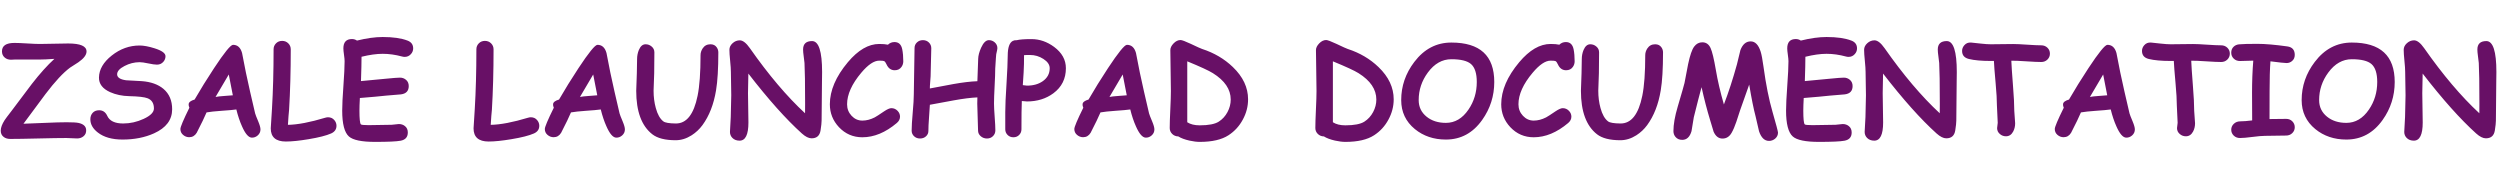<?xml version="1.0" encoding="utf-8"?>
<svg width="952px" height="67px" viewBox="0 0 952 67" version="1.1" xmlns:xlink="http://www.w3.org/1999/xlink" xmlns="http://www.w3.org/2000/svg">
  <g id="ZSALE-LAUNCHPAD-DOCUMENTATION" fill="#681066">
    <path d="M153.117 21.523Q153.633 21.664 154.102 21.664Q155.555 21.664 156.492 20.586Q157.336 19.648 157.336 18.43Q157.336 16.273 155.18 15.453Q151.641 14.094 145.734 14.094Q143.555 14.094 141.105 14.434Q138.656 14.773 135.938 15.453Q135.07 14.867 134.039 14.867Q130.758 14.867 130.758 18.43Q130.758 19.25 130.992 20.855Q131.227 22.461 131.227 23.281Q131.227 26.398 130.77 32.691Q130.313 38.984 130.313 42.125Q130.313 49.695 132.867 51.969Q135.188 54.031 142.828 54.031Q150.211 54.031 152.555 53.586Q155.297 53.07 155.297 50.445Q155.297 48.875 154.195 48.008Q153.234 47.234 151.875 47.234Q151.43 47.234 150.516 47.375Q149.602 47.516 149.133 47.516Q147.68 47.516 144.75 47.586Q141.82 47.656 140.367 47.656Q137.672 47.656 137.414 47.352Q136.875 46.719 136.875 42.125Q136.875 40.297 137.039 37.32Q143.742 36.781 147.07 36.406Q150.797 36.078 152.672 35.938Q155.648 35.562 155.648 32.773Q155.648 31.32 154.664 30.441Q153.68 29.562 152.297 29.562Q151.102 29.562 146.625 30.008Q138.773 30.781 137.461 30.875Q137.672 24.734 137.672 21.617Q139.945 21.055 141.961 20.773Q143.977 20.492 145.734 20.492Q149.32 20.492 153.117 21.523ZM703.922 21.664Q703.453 21.664 702.938 21.523Q699.141 20.492 695.555 20.492Q693.797 20.492 691.781 20.773Q689.766 21.055 687.492 21.617Q687.492 24.734 687.281 30.875Q688.594 30.781 696.445 30.008Q700.922 29.562 702.117 29.562Q703.5 29.562 704.484 30.441Q705.469 31.32 705.469 32.773Q705.469 35.562 702.492 35.938Q700.617 36.078 696.891 36.406Q693.563 36.781 686.859 37.32Q686.695 40.297 686.695 42.125Q686.695 46.719 687.234 47.352Q687.492 47.656 690.188 47.656Q691.641 47.656 694.57 47.586Q697.5 47.516 698.953 47.516Q699.422 47.516 700.336 47.375Q701.25 47.234 701.695 47.234Q703.055 47.234 704.016 48.008Q705.117 48.875 705.117 50.445Q705.117 53.07 702.375 53.586Q700.031 54.031 692.648 54.031Q685.008 54.031 682.688 51.969Q680.133 49.695 680.133 42.125Q680.133 38.984 680.59 32.691Q681.047 26.398 681.047 23.281Q681.047 22.461 680.813 20.855Q680.578 19.25 680.578 18.43Q680.578 14.867 683.859 14.867Q684.891 14.867 685.758 15.453Q688.477 14.773 690.926 14.434Q693.375 14.094 695.555 14.094Q701.461 14.094 705 15.453Q707.156 16.273 707.156 18.43Q707.156 19.648 706.313 20.586Q705.375 21.664 703.922 21.664ZM391.078 38.633Q390.68 38.633 389.109 38.469Q388.969 41.75 388.969 49.25Q388.969 50.492 388.102 51.383Q387.234 52.273 385.898 52.273Q384.563 52.273 383.684 51.383Q382.805 50.492 382.805 49.25L382.805 42.711Q382.805 39.078 383.273 31.953Q383.719 24.711 383.742 21.148Q383.76 16.599 385.659 15.59Q386.303 15.247 387.164 15.312Q387.961 15.102 389.367 14.996Q390.773 14.891 392.789 14.891Q397.383 14.891 401.414 17.867Q405.891 21.195 405.891 25.977Q405.891 31.977 401.133 35.516Q396.914 38.633 391.078 38.633ZM448.688 51.945Q447.305 51.922 446.367 50.996Q445.43 50.07 445.43 48.758Q445.43 46.414 445.652 41.727Q445.875 37.039 445.875 34.695Q445.875 32.094 445.77 26.891Q445.664 21.688 445.664 19.086Q445.664 17.797 446.906 16.52Q448.148 15.242 449.555 15.242Q450.328 15.242 453.445 16.695Q457.078 18.43 457.758 18.641Q464.625 20.867 469.477 25.531Q475.266 31.086 475.266 37.812Q475.266 41.867 473.273 45.523Q471.281 49.25 467.813 51.5Q463.922 54.031 456.867 54.031Q455.156 54.031 452.93 53.539Q450.234 52.93 448.688 51.945ZM501.82 50.996Q502.758 51.922 504.141 51.945Q505.688 52.93 508.383 53.539Q510.609 54.031 512.32 54.031Q519.375 54.031 523.266 51.5Q526.734 49.25 528.727 45.523Q530.719 41.867 530.719 37.812Q530.719 31.086 524.93 25.531Q520.078 20.867 513.211 18.641Q512.531 18.43 508.898 16.695Q505.781 15.242 505.008 15.242Q503.602 15.242 502.359 16.52Q501.117 17.797 501.117 19.086Q501.117 21.688 501.223 26.891Q501.328 32.094 501.328 34.695Q501.328 37.039 501.105 41.727Q500.883 46.414 500.883 48.758Q500.883 50.07 501.82 50.996ZM379.242 22.045Q379.242 20.774 379.711 19.055Q379.805 18.703 379.805 18.349Q379.805 17.008 378.773 16.113Q377.813 15.289 376.57 15.289Q374.906 15.289 373.594 18.202Q372.539 20.571 372.492 22.395Q372.281 29.335 372.188 30.922Q368.367 31.062 363.094 32L354.094 33.688Q354.07 32.867 354.211 31.32Q354.375 29.656 354.375 29.07Q354.375 27.289 354.504 23.715Q354.633 20.141 354.633 18.359Q354.633 17.07 353.719 16.18Q352.805 15.289 351.445 15.289Q350.086 15.289 349.172 16.158Q348.258 17.028 348.258 18.286Q348.258 21.215 348.117 27.106Q347.977 32.998 347.977 35.926Q347.977 38.237 347.566 42.836Q347.156 47.434 347.156 49.745Q347.156 51.003 348.07 51.873Q348.984 52.742 350.344 52.742Q351.703 52.742 352.617 51.911Q353.531 51.079 353.531 49.876Q353.531 47.928 353.766 44.865Q354.047 41.386 354.094 39.898Q358.594 39.055 363.094 38.234Q368.508 37.25 372.188 37.086Q372.141 38.117 372.141 39.453Q372.141 41.164 372.293 44.586Q372.445 48.008 372.445 49.719Q372.445 50.984 373.453 51.863Q374.461 52.742 375.844 52.742Q377.203 52.742 378.117 51.848Q379.031 50.953 379.031 49.658Q379.031 47.94 378.773 44.527Q378.516 41.113 378.516 39.395Q378.516 37.158 378.75 32.756Q378.984 28.354 378.984 26.118Q378.984 25.459 379.113 24.082Q379.242 22.704 379.242 22.045ZM312.469 49.648Q312.867 47.117 312.867 45.945Q312.867 43.039 313.008 31.133Q313.055 27.688 313.055 27.43Q313.055 15.641 309.234 15.641Q305.813 15.641 305.813 18.875Q305.813 19.812 306.047 21.453Q306.305 23.305 306.352 23.984Q306.586 28.016 306.586 39.57Q306.586 42.383 306.563 43.133Q296.203 33.547 285.563 18.359Q283.453 15.359 281.719 15.359Q280.172 15.359 278.965 16.461Q277.758 17.562 277.758 18.969Q277.758 20.375 278.039 23.164Q278.32 25.953 278.32 27.359Q278.32 28.836 278.391 31.812Q278.461 34.789 278.461 36.266Q278.461 37.648 278.367 40.414Q278.273 43.18 278.273 44.562Q278.273 45.5 278.121 47.398Q277.969 49.297 277.969 50.234Q277.969 51.57 278.883 52.508Q279.914 53.562 281.625 53.562Q285 53.562 285 46.648Q285 44.797 284.918 41.07Q284.836 37.344 284.836 35.492Q284.836 34.109 284.977 28.016Q296.32 42.688 305.344 50.82Q307.406 52.672 309.047 52.672Q312 52.672 312.469 49.648ZM744.563 49.648Q744.961 47.117 744.961 45.945Q744.961 43.039 745.102 31.133Q745.148 27.688 745.148 27.43Q745.148 15.641 741.328 15.641Q737.906 15.641 737.906 18.875Q737.906 19.812 738.141 21.453Q738.398 23.305 738.445 23.984Q738.68 28.016 738.68 39.57Q738.68 42.383 738.656 43.133Q728.297 33.547 717.656 18.359Q715.547 15.359 713.813 15.359Q712.266 15.359 711.059 16.461Q709.852 17.562 709.852 18.969Q709.852 20.375 710.133 23.164Q710.414 25.953 710.414 27.359Q710.414 28.836 710.484 31.812Q710.555 34.789 710.555 36.266Q710.555 37.648 710.461 40.414Q710.367 43.18 710.367 44.562Q710.367 45.5 710.215 47.398Q710.063 49.297 710.063 50.234Q710.063 51.57 710.977 52.508Q712.008 53.562 713.719 53.562Q717.094 53.562 717.094 46.648Q717.094 44.797 717.012 41.07Q716.93 37.344 716.93 35.492Q716.93 34.109 717.07 28.016Q728.414 42.688 737.438 50.82Q739.5 52.672 741.141 52.672Q744.094 52.672 744.563 49.648ZM950.039 49.648Q950.438 47.117 950.438 45.945Q950.438 43.039 950.578 31.133Q950.625 27.688 950.625 27.43Q950.625 15.641 946.805 15.641Q943.383 15.641 943.383 18.875Q943.383 19.812 943.617 21.453Q943.875 23.305 943.922 23.984Q944.156 28.016 944.156 39.57Q944.156 42.383 944.133 43.133Q933.773 33.547 923.133 18.359Q921.023 15.359 919.289 15.359Q917.742 15.359 916.535 16.461Q915.328 17.562 915.328 18.969Q915.328 20.375 915.609 23.164Q915.891 25.953 915.891 27.359Q915.891 28.836 915.961 31.812Q916.031 34.789 916.031 36.266Q916.031 37.648 915.938 40.414Q915.844 43.18 915.844 44.562Q915.844 45.5 915.691 47.398Q915.539 49.297 915.539 50.234Q915.539 51.57 916.453 52.508Q917.484 53.562 919.195 53.562Q922.57 53.562 922.57 46.648Q922.57 44.797 922.488 41.07Q922.406 37.344 922.406 35.492Q922.406 34.109 922.547 28.016Q933.891 42.688 942.914 50.82Q944.977 52.672 946.617 52.672Q949.57 52.672 950.039 49.648ZM126.094 50.82Q123.328 52.039 117.539 53Q112.242 53.891 108.844 53.891Q103.102 53.891 103.102 48.852Q103.102 48.871 103.103 48.871Q103.124 48.872 103.57 41.422Q104.18 31.25 104.18 18.781Q104.18 17.445 105.105 16.508Q106.031 15.57 107.438 15.57Q108.844 15.57 109.781 16.508Q110.719 17.445 110.719 18.781Q110.719 31.273 110.086 41.797Q109.875 43.672 109.641 47.539Q115.195 47.445 123.891 44.82Q124.43 44.656 124.922 44.656Q126.398 44.656 127.313 45.734Q128.133 46.695 128.133 47.891Q128.133 49.906 126.094 50.82ZM203.32 50.82Q200.555 52.039 194.766 53Q189.469 53.891 186.07 53.891Q180.328 53.891 180.328 48.852L180.329 48.871Q180.351 48.872 180.797 41.422Q181.406 31.25 181.406 18.781Q181.406 17.445 182.332 16.508Q183.258 15.57 184.664 15.57Q186.07 15.57 187.008 16.508Q187.945 17.445 187.945 18.781Q187.945 31.273 187.313 41.797Q187.102 43.672 186.867 47.539Q192.422 47.445 201.117 44.82Q201.656 44.656 202.148 44.656Q203.625 44.656 204.539 45.734Q205.359 46.695 205.359 47.891Q205.359 49.906 203.32 50.82ZM645 44.656Q646.898 36.992 647.953 33.195Q649.406 39.805 651.234 45.805L652.547 50.164Q653.719 52.766 655.922 52.766Q658.148 52.766 659.391 50.586Q660.328 48.945 661.195 46.391L662.602 42.078Q665.039 35.352 666.094 32.211Q667.406 40.109 668.531 44.328L669.844 50Q671.086 53.656 673.641 53.656Q674.93 53.656 675.961 52.812Q677.063 51.875 677.063 50.492Q677.063 49.859 674.977 42.617Q672.914 35.492 671.555 25.508Q670.969 21.219 670.453 19.648Q669.211 15.758 666.656 15.758Q664.008 15.758 662.742 19.109L661.43 24.5Q659.133 32.82 656.461 39.781Q654.422 32.727 653.391 26.609Q652.313 20.305 651.375 18.266Q650.367 16.109 648.234 16.109Q646.359 16.109 645.129 17.762Q643.898 19.414 642.844 24.383Q642.141 27.992 641.461 31.602Q641.273 32.492 638.859 40.672Q637.242 46.133 637.242 49.93Q637.242 51.219 638.039 52.156Q638.977 53.258 640.594 53.258Q643.172 53.258 644.133 49.93Q644.555 47.305 645 44.656ZM340.711 26.75Q338.602 26.75 337.594 24.523Q337.125 23.469 336.656 23.258Q336.305 23.094 334.805 23.094Q331.852 23.094 327.984 27.688Q322.57 34.109 322.57 39.711Q322.57 42.266 324.281 44.094Q325.992 45.922 328.383 45.922Q330.703 45.922 333.094 44.703Q333.938 44.258 336.656 42.406Q338.484 41.188 339.422 41.188Q340.828 41.188 341.813 42.219Q342.727 43.18 342.727 44.422Q342.727 45.805 341.508 46.836Q335.063 52.273 328.383 52.273Q323.109 52.273 319.477 48.43Q316.008 44.727 316.008 39.711Q316.008 31.859 322.875 23.68Q328.711 16.742 334.805 16.742Q335.836 16.742 336.668 16.812Q337.5 16.883 338.133 17.023Q339.164 16.016 340.617 16.016Q343.008 16.016 343.57 18.758Q343.969 20.727 343.969 23.352Q343.969 24.523 343.289 25.484Q342.398 26.75 340.711 26.75ZM593.25 24.523Q594.258 26.75 596.367 26.75Q598.055 26.75 598.945 25.484Q599.625 24.523 599.625 23.352Q599.625 20.727 599.227 18.758Q598.664 16.016 596.273 16.016Q594.82 16.016 593.789 17.023Q593.156 16.883 592.324 16.812Q591.492 16.742 590.461 16.742Q584.367 16.742 578.531 23.68Q571.664 31.859 571.664 39.711Q571.664 44.727 575.133 48.43Q578.766 52.273 584.039 52.273Q590.719 52.273 597.164 46.836Q598.383 45.805 598.383 44.422Q598.383 43.18 597.469 42.219Q596.484 41.188 595.078 41.188Q594.141 41.188 592.313 42.406Q589.594 44.258 588.75 44.703Q586.359 45.922 584.039 45.922Q581.648 45.922 579.938 44.094Q578.227 42.266 578.227 39.711Q578.227 34.109 583.641 27.688Q587.508 23.094 590.461 23.094Q591.961 23.094 592.313 23.258Q592.781 23.469 593.25 24.523ZM777.305 23.609Q775.477 23.609 771.609 23.352Q767.883 23.094 765.914 23.117Q766.008 25.789 766.547 32.633Q767.039 38.68 767.039 42.195Q767.039 42.992 767.203 44.562Q767.367 46.133 767.367 46.93Q767.367 48.688 766.617 50.094Q765.656 51.898 763.875 51.898Q762.586 51.898 761.602 51.078Q760.5 50.164 760.5 48.781Q760.5 48.453 760.617 47.785Q760.734 47.117 760.734 46.766Q760.734 45.688 760.582 43.508Q760.43 41.328 760.43 40.227Q760.43 37.086 759.938 31.719Q759.375 25.555 759.281 23.211L758.063 23.211Q752.836 23.211 749.766 22.461Q747.164 21.828 747.164 19.391Q747.164 18.195 748.008 17.234Q748.992 16.086 750.586 16.203Q751.406 16.25 754.313 16.602Q756.633 16.859 758.063 16.859Q759.492 16.859 762.34 16.812Q765.188 16.766 766.617 16.766Q768.398 16.766 771.961 17.012Q775.523 17.258 777.305 17.258Q778.711 17.258 779.66 18.172Q780.609 19.086 780.609 20.422Q780.609 21.758 779.66 22.684Q778.711 23.609 777.305 23.609ZM845.813 23.609Q843.984 23.609 840.117 23.352Q836.391 23.094 834.422 23.117Q834.516 25.789 835.055 32.633Q835.547 38.68 835.547 42.195Q835.547 42.992 835.711 44.562Q835.875 46.133 835.875 46.93Q835.875 48.688 835.125 50.094Q834.164 51.898 832.383 51.898Q831.094 51.898 830.109 51.078Q829.008 50.164 829.008 48.781Q829.008 48.453 829.125 47.785Q829.242 47.117 829.242 46.766Q829.242 45.688 829.09 43.508Q828.938 41.328 828.938 40.227Q828.938 37.086 828.445 31.719Q827.883 25.555 827.789 23.211L826.57 23.211Q821.344 23.211 818.273 22.461Q815.672 21.828 815.672 19.391Q815.672 18.195 816.516 17.234Q817.5 16.086 819.094 16.203Q819.914 16.25 822.82 16.602Q825.141 16.859 826.57 16.859Q828 16.859 830.848 16.812Q833.695 16.766 835.125 16.766Q836.906 16.766 840.469 17.012Q844.031 17.258 845.813 17.258Q847.219 17.258 848.168 18.172Q849.117 19.086 849.117 20.422Q849.117 21.758 848.168 22.684Q847.219 23.609 845.813 23.609ZM550.594 53.141Q543.656 53.141 538.781 49.156Q533.578 44.891 533.578 38.117Q533.578 30.148 538.57 23.586Q544.172 16.203 552.68 16.203Q560.859 16.203 564.938 19.953Q569.016 23.703 569.016 31.227Q569.016 39.195 564.422 45.664Q559.125 53.141 550.594 53.141ZM893.484 53.141Q886.547 53.141 881.672 49.156Q876.469 44.891 876.469 38.117Q876.469 30.148 881.461 23.586Q887.063 16.203 895.57 16.203Q903.75 16.203 907.828 19.953Q911.906 23.703 911.906 31.227Q911.906 39.195 907.313 45.664Q902.016 53.141 893.484 53.141ZM29.859 23.703Q28.57 24.5 26.695 25.742Q22.734 28.672 17.32 35.82Q13.172 41.398 9.023 47L8.93 47.117Q10.641 47.07 17.18 46.789Q22.312 46.555 25.359 46.555Q28.711 46.555 29.906 46.812Q32.719 47.422 32.812 49.508Q32.883 51.055 31.734 51.945Q30.75 52.719 29.367 52.719Q28.688 52.719 27.328 52.637Q25.969 52.555 25.289 52.555Q21.727 52.555 14.59 52.73Q7.453 52.906 3.891 52.906Q2.367 52.906 1.383 52.133Q0.281 51.289 0.281 49.766Q0.281 48.078 1.758 45.758Q2.227 45.031 4.406 42.219Q8.25 37.086 12.117 31.977Q16.711 26.07 20.719 22.414Q17.062 22.672 15.141 22.672L5.672 22.672Q5.414 22.672 4.922 22.707Q4.43 22.742 4.172 22.742Q2.789 22.742 1.828 21.945Q0.75 21.055 0.75 19.555Q0.75 16.344 5.508 16.344Q7.125 16.344 10.336 16.543Q13.547 16.742 15.164 16.742Q16.969 16.742 20.566 16.648Q24.164 16.555 25.969 16.555Q32.953 16.555 32.953 19.602Q32.953 21.547 29.859 23.703ZM864.586 23.352Q869.626 24.008 870.751 24.008Q871.875 24.008 872.762 23.281Q873.844 22.414 873.844 20.914Q873.844 18.078 871.05 17.68Q864.033 16.695 859.581 16.695Q854.63 16.695 852.631 16.883Q851.405 17 850.565 17.797Q849.656 18.664 849.656 20.047Q849.656 21.406 850.605 22.32Q851.555 23.234 852.961 23.234L858.047 23.094Q857.578 28.883 857.578 35.258Q857.578 43.086 857.625 45.852Q854.844 46.203 853.139 46.203Q851.636 46.203 850.646 47.141Q849.656 48.078 849.656 49.391Q849.656 50.703 850.602 51.629Q851.548 52.555 852.985 52.555Q854.566 52.555 857.727 52.145Q860.888 51.734 862.469 51.734Q863.81 51.734 866.492 51.676Q869.174 51.617 870.515 51.617Q871.952 51.617 872.898 50.691Q873.844 49.766 873.844 48.453Q873.844 47.141 872.918 46.203Q871.992 45.266 870.586 45.266Q867.352 45.266 864.234 45.336L864.258 34.812Q864.258 27.664 864.586 23.352ZM267.492 47.656Q265.781 49.977 263.367 51.523Q260.414 53.398 257.297 53.398Q251.32 53.398 248.414 51.142Q242.273 46.376 242.273 34.588Q242.273 33.46 242.391 31.226Q242.508 28.993 242.508 27.865Q242.508 26.967 242.555 25.182Q242.602 23.398 242.602 22.5Q242.602 20.658 243.281 19.024Q244.195 16.859 245.836 16.859Q247.125 16.859 248.109 17.685Q249.188 18.557 249.188 19.933Q249.188 21.241 249.152 23.89Q249.117 26.539 249.117 27.87Q249.117 28.971 249 31.196Q248.883 33.421 248.883 34.522Q248.883 38.077 249.727 41.128Q250.711 44.776 252.609 46.221Q253.594 46.978 257.297 47.023Q263.484 47.117 265.641 36.477Q266.766 30.969 266.766 21.008Q266.766 19.695 267.539 18.477Q268.594 16.859 270.539 16.859Q272.133 16.859 272.93 18.031Q273.539 18.898 273.539 19.953Q273.539 29.211 272.672 34.391Q271.359 42.383 267.492 47.656ZM627.234 47.656Q625.523 49.977 623.109 51.523Q620.156 53.398 617.039 53.398Q611.063 53.398 608.156 51.142Q602.016 46.376 602.016 34.588Q602.016 33.46 602.133 31.226Q602.25 28.993 602.25 27.865Q602.25 26.967 602.297 25.182Q602.344 23.398 602.344 22.5Q602.344 20.658 603.023 19.024Q603.938 16.859 605.578 16.859Q606.867 16.859 607.852 17.685Q608.93 18.557 608.93 19.933Q608.93 21.241 608.895 23.89Q608.859 26.539 608.859 27.87Q608.859 28.971 608.742 31.196Q608.625 33.421 608.625 34.522Q608.625 38.077 609.469 41.128Q610.453 44.776 612.352 46.221Q613.336 46.978 617.039 47.023Q623.227 47.117 625.383 36.477Q626.508 30.969 626.508 21.008Q626.508 19.695 627.281 18.477Q628.336 16.859 630.281 16.859Q631.875 16.859 632.672 18.031Q633.281 18.898 633.281 19.953Q633.281 29.211 632.414 34.391Q631.102 42.383 627.234 47.656ZM92.133 48.055Q94.008 52.344 95.859 52.414Q97.148 52.461 98.168 51.547Q99.188 50.633 99.188 49.273Q99.188 48.266 98.344 46.25Q97.312 43.812 97.148 43.156Q95.086 34.461 93.656 27.711Q92.648 22.695 92.18 20.188Q91.312 17.07 88.734 17.07Q87.375 17.07 81.516 25.953Q77.438 32.141 74.109 37.906Q71.93 38.539 71.836 39.664Q71.789 40.297 72.117 41.023Q68.695 47.938 68.695 49.133Q68.695 50.492 69.727 51.371Q70.758 52.25 72.047 52.25Q73.875 52.25 74.906 50.562Q77.578 45.383 78.656 42.805Q80.625 42.453 84.328 42.195Q88.266 41.938 90 41.68Q90.891 45.289 92.133 48.055ZM230.906 48.055Q232.781 52.344 234.633 52.414Q235.922 52.461 236.941 51.547Q237.961 50.633 237.961 49.273Q237.961 48.266 237.117 46.25Q236.086 43.812 235.922 43.156Q233.859 34.461 232.43 27.711Q231.422 22.695 230.953 20.188Q230.086 17.07 227.508 17.07Q226.148 17.07 220.289 25.953Q216.211 32.141 212.883 37.906Q210.703 38.539 210.609 39.664Q210.563 40.297 210.891 41.023Q207.469 47.938 207.469 49.133Q207.469 50.492 208.5 51.371Q209.531 52.25 210.82 52.25Q212.648 52.25 213.68 50.562Q216.352 45.383 217.43 42.805Q219.398 42.453 223.102 42.195Q227.039 41.938 228.773 41.68Q229.664 45.289 230.906 48.055ZM432.539 48.055Q434.414 52.344 436.266 52.414Q437.555 52.461 438.574 51.547Q439.594 50.633 439.594 49.273Q439.594 48.266 438.75 46.25Q437.719 43.812 437.555 43.156Q435.492 34.461 434.063 27.711Q433.055 22.695 432.586 20.188Q431.719 17.07 429.141 17.07Q427.781 17.07 421.922 25.953Q417.844 32.141 414.516 37.906Q412.336 38.539 412.242 39.664Q412.195 40.297 412.523 41.023Q409.102 47.938 409.102 49.133Q409.102 50.492 410.133 51.371Q411.164 52.25 412.453 52.25Q414.281 52.25 415.313 50.562Q417.984 45.383 419.063 42.805Q421.031 42.453 424.734 42.195Q428.672 41.938 430.406 41.68Q431.297 45.289 432.539 48.055ZM805.898 48.055Q807.773 52.344 809.625 52.414Q810.914 52.461 811.934 51.547Q812.953 50.633 812.953 49.273Q812.953 48.266 812.109 46.25Q811.078 43.812 810.914 43.156Q808.852 34.461 807.422 27.711Q806.414 22.695 805.945 20.188Q805.078 17.07 802.5 17.07Q801.141 17.07 795.281 25.953Q791.203 32.141 787.875 37.906Q785.695 38.539 785.602 39.664Q785.555 40.297 785.883 41.023Q782.461 47.938 782.461 49.133Q782.461 50.492 783.492 51.371Q784.523 52.25 785.813 52.25Q787.641 52.25 788.672 50.562Q791.344 45.383 792.422 42.805Q794.391 42.453 798.094 42.195Q802.031 41.938 803.766 41.68Q804.656 45.289 805.898 48.055ZM46.664 53.141Q40.711 53.141 37.289 50.492Q34.406 48.289 34.406 45.406Q34.406 43.93 35.297 42.957Q36.188 41.984 37.758 41.984Q39.867 41.984 40.852 44.141Q42.188 47.023 46.898 47.023Q50.93 47.023 54.703 45.266Q58.617 43.461 58.617 41.305Q58.617 38.352 56.18 37.414Q54.445 36.734 49.219 36.617Q45.164 36.523 41.953 35.094Q37.617 33.148 37.688 29.516Q37.758 24.945 42.562 21.137Q47.367 17.328 53.156 17.328Q55.453 17.328 58.828 18.383Q63.023 19.695 63.023 21.406Q63.023 22.625 62.18 23.562Q61.242 24.617 59.766 24.617Q58.664 24.617 56.473 24.148Q54.281 23.68 53.156 23.68Q50.133 23.703 47.414 25.133Q44.602 26.586 44.602 28.297Q44.602 29.188 45.457 29.762Q46.312 30.336 48.023 30.57Q51.023 30.734 54 30.898Q59.203 31.297 62.227 33.828Q65.555 36.641 65.555 41.609Q65.555 47.656 58.664 50.773Q53.414 53.141 46.664 53.141ZM392.25 20.938Q391.5 20.938 390.926 20.949Q390.352 20.961 389.953 21.008Q389.953 22.109 389.93 24.312Q389.883 26.914 389.484 32.422Q390.68 32.609 391.078 32.609Q394.734 32.609 397.148 30.875Q399.727 29.023 399.727 25.977Q399.727 23.984 397.313 22.438Q394.992 20.938 392.25 20.938ZM552.68 22.555Q547.453 22.555 543.727 27.617Q540.234 32.352 540.234 38.117Q540.234 42.008 543.258 44.445Q546.164 46.789 550.594 46.789Q555.75 46.789 559.195 41.727Q562.359 37.109 562.359 31.227Q562.359 26.305 560.156 24.383Q558.047 22.555 552.68 22.555ZM895.57 22.555Q890.344 22.555 886.617 27.617Q883.125 32.352 883.125 38.117Q883.125 42.008 886.148 44.445Q889.055 46.789 893.484 46.789Q898.641 46.789 902.086 41.727Q905.25 37.109 905.25 31.227Q905.25 26.305 903.047 24.383Q900.938 22.555 895.57 22.555ZM461.859 27.852Q459.586 26.422 452.109 23.352L452.109 46.555Q453.023 47.141 454.207 47.434Q455.391 47.727 456.844 47.727Q461.906 47.727 464.109 46.32Q466.195 44.984 467.426 42.688Q468.656 40.391 468.656 37.906Q468.656 32.094 461.859 27.852ZM507.563 23.352Q515.039 26.422 517.313 27.852Q524.109 32.094 524.109 37.906Q524.109 40.391 522.879 42.688Q521.648 44.984 519.563 46.32Q517.359 47.727 512.297 47.727Q510.844 47.727 509.66 47.434Q508.477 47.141 507.563 46.555L507.563 23.352ZM82.078 36.922Q85.289 31.508 87.117 28.367Q88.102 33.242 88.664 36.289Q87.984 36.383 85.359 36.547Q83.133 36.688 82.078 36.922ZM220.852 36.922Q224.063 31.508 225.891 28.367Q226.875 33.242 227.438 36.289Q226.758 36.383 224.133 36.547Q221.906 36.688 220.852 36.922ZM422.484 36.922Q425.695 31.508 427.523 28.367Q428.508 33.242 429.07 36.289Q428.391 36.383 425.766 36.547Q423.539 36.688 422.484 36.922ZM795.844 36.922Q799.055 31.508 800.883 28.367Q801.867 33.242 802.43 36.289Q801.75 36.383 799.125 36.547Q796.898 36.688 795.844 36.922Z" />
  </g>
</svg>
